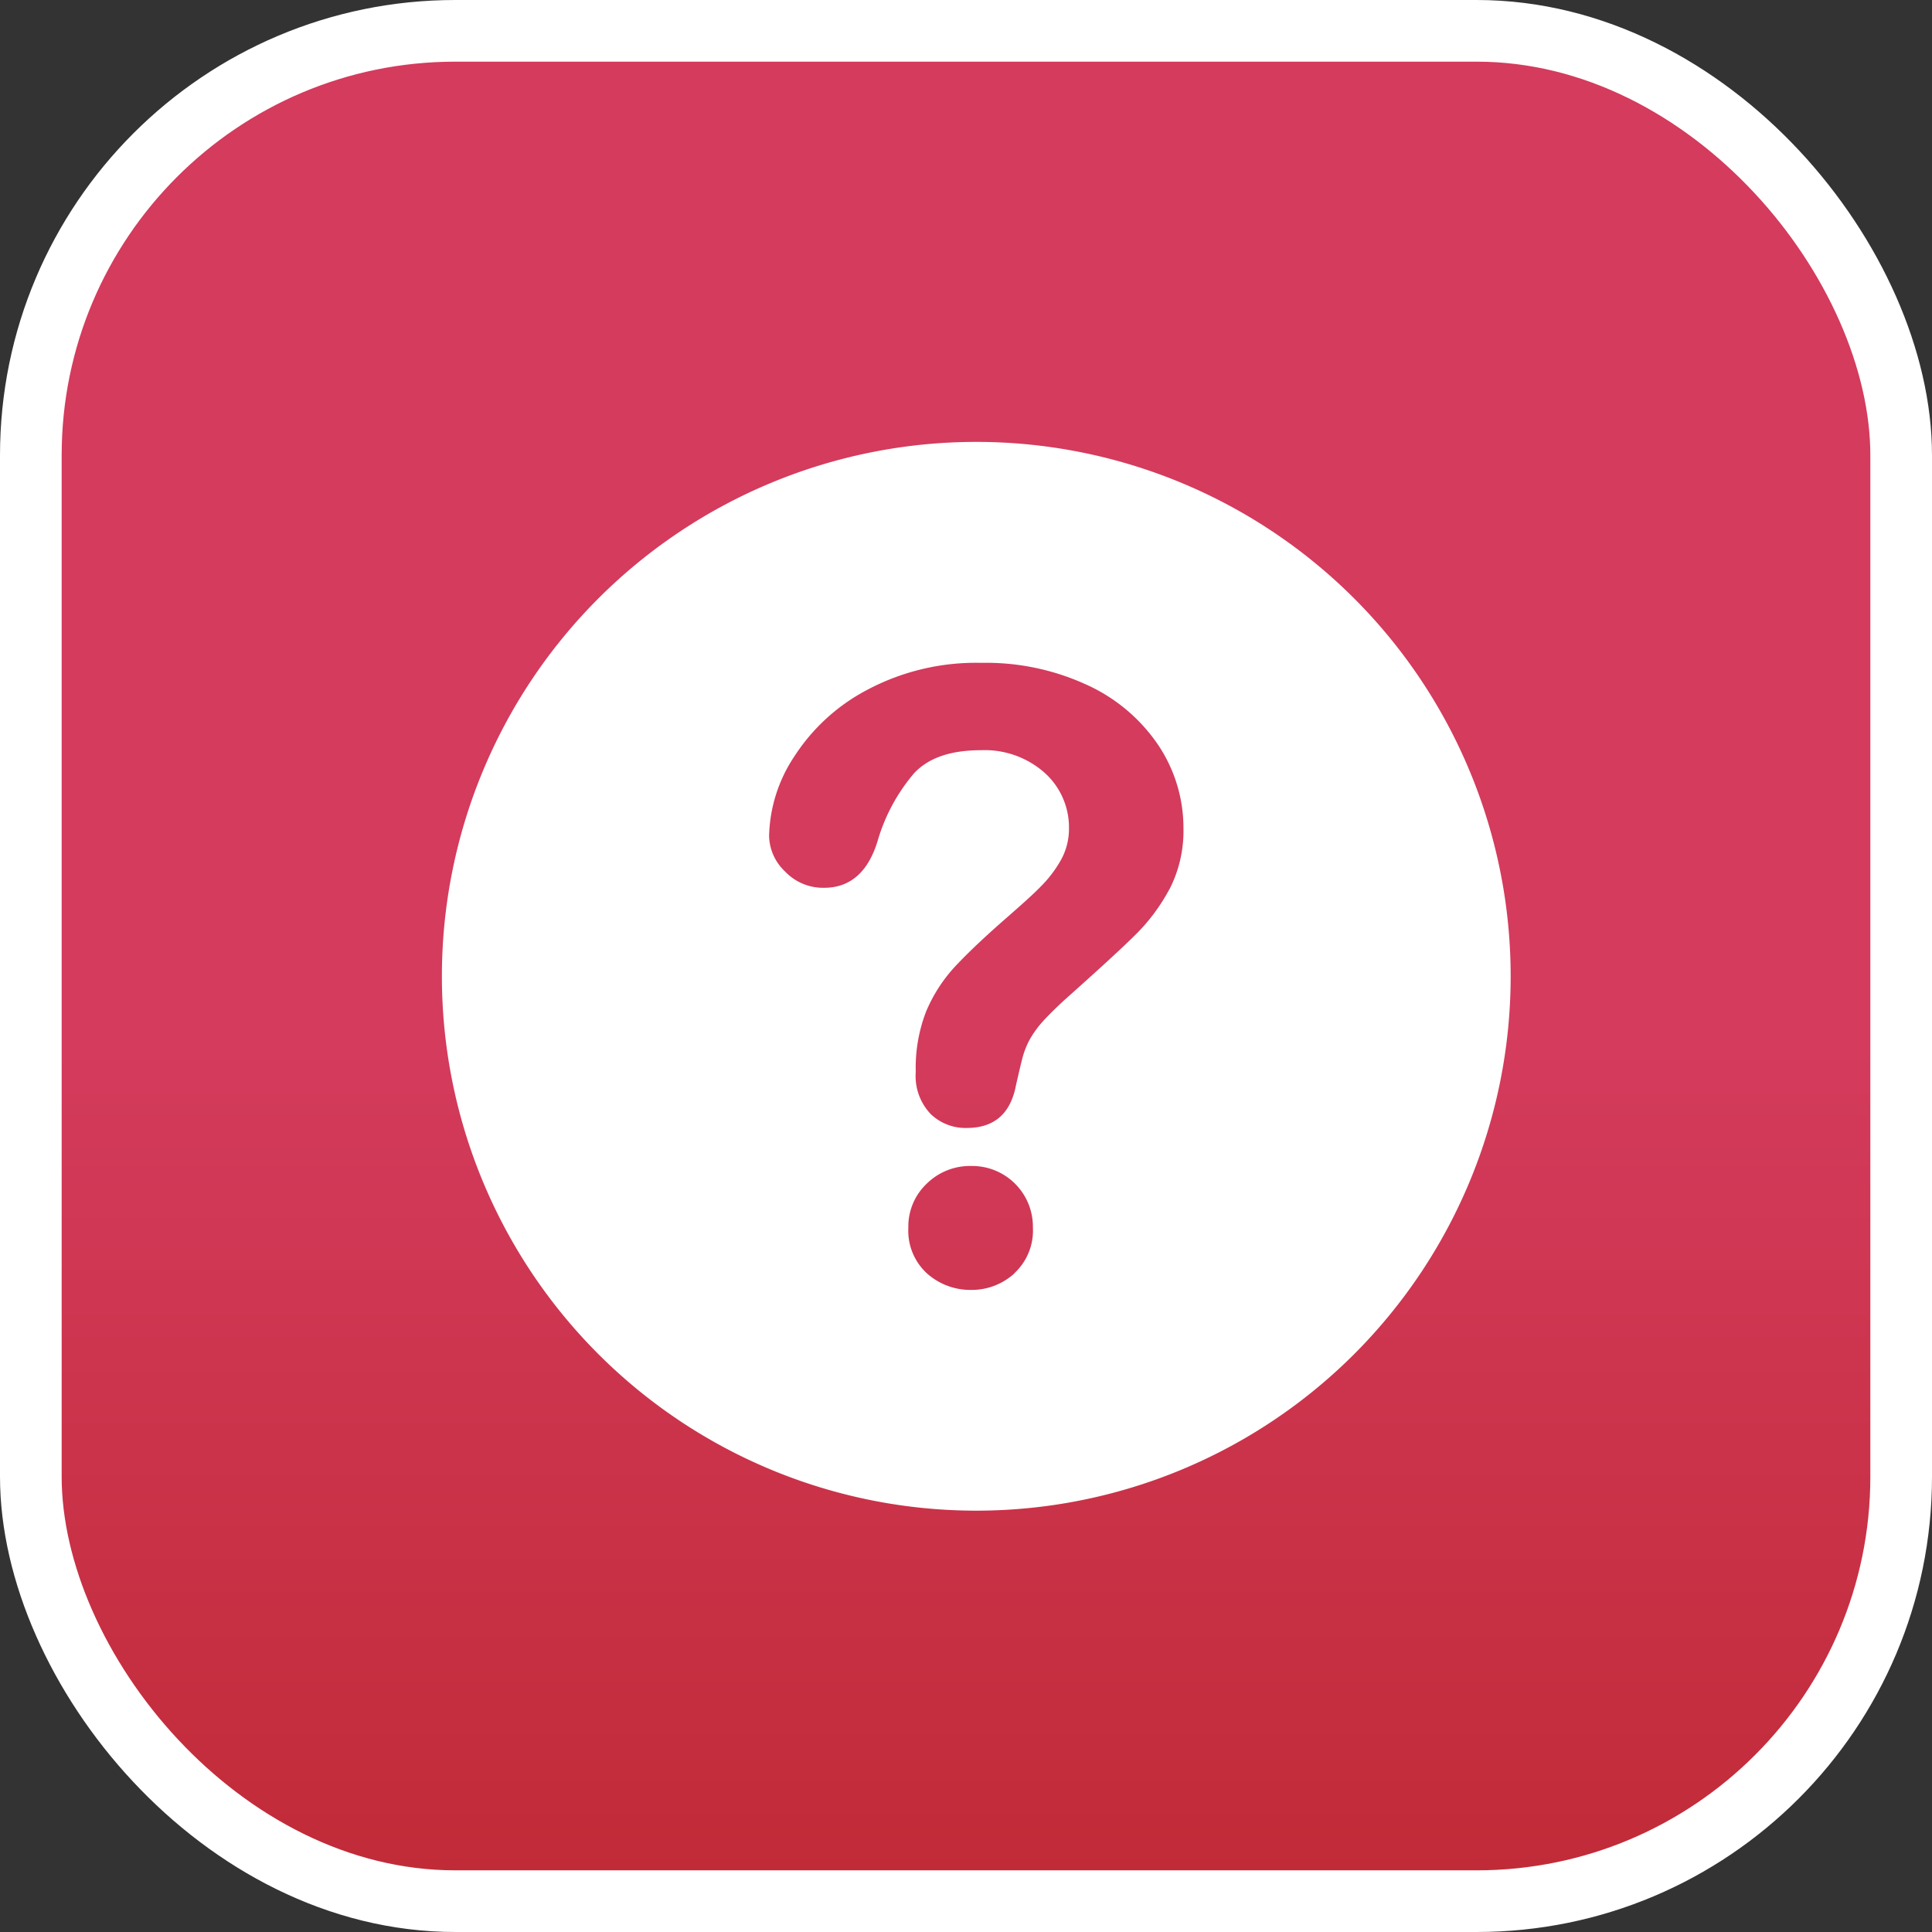 <svg xmlns="http://www.w3.org/2000/svg" xmlns:xlink="http://www.w3.org/1999/xlink" viewBox="0 0 188 188"><rect x="0" y="0" width="188" height="188" fill="#333333" stroke="none"/><defs><style>.cls-1{stroke:#fff;stroke-miterlimit:10;stroke-width:6px;fill:url(#linear-gradient);}.cls-2{fill:#fff;}</style><linearGradient id="linear-gradient" x1="94" y1="226.14" x2="94" y2="100.99" gradientUnits="userSpaceOnUse"><stop offset="0" stop-color="#b72223"/><stop offset="1" stop-color="#d43b5d"/></linearGradient></defs><g id="Layer_2" data-name="Layer 2"><g id="Layer_1-2" data-name="Layer 1"><rect class="cls-1" x="3" y="3" width="182" height="182" rx="41.31"/><path class="cls-2" d="M95,43a52,52,0,1,0,52,52A52,52,0,0,0,95,43Zm3.71,80.91a6.15,6.15,0,0,1-4.2,1.61,6.35,6.35,0,0,1-4.29-1.59,5.63,5.63,0,0,1-1.83-4.46,5.73,5.73,0,0,1,1.77-4.27,6,6,0,0,1,4.35-1.74,5.91,5.91,0,0,1,6,6,5.64,5.64,0,0,1-1.81,4.44Zm15.06-37.34A18.45,18.45,0,0,1,110.45,91q-1.9,1.88-6.87,6.31c-.9.83-1.64,1.56-2.2,2.19a9.81,9.81,0,0,0-1.22,1.73,8.26,8.26,0,0,0-.63,1.58q-.21.78-.66,2.76c-.52,2.79-2.11,4.19-4.8,4.19a4.87,4.87,0,0,1-3.52-1.37,5.36,5.36,0,0,1-1.44-4.07,15.23,15.23,0,0,1,1-5.87,15,15,0,0,1,2.78-4.35q1.74-1.87,4.68-4.46c1.72-1.5,3-2.64,3.73-3.4a11.75,11.75,0,0,0,1.94-2.56,6.22,6.22,0,0,0,.78-3.06,7.14,7.14,0,0,0-2.4-5.45A8.79,8.79,0,0,0,95.48,73c-3,0-5.13.75-6.53,2.24a17.84,17.84,0,0,0-3.55,6.59c-.91,3-2.65,4.56-5.2,4.56a5.1,5.1,0,0,1-3.81-1.59,4.88,4.88,0,0,1-1.55-3.44,14.52,14.52,0,0,1,2.46-7.76,18.86,18.86,0,0,1,7.18-6.52,22.55,22.55,0,0,1,11-2.58,23.45,23.45,0,0,1,10.32,2.16,16.75,16.75,0,0,1,6.92,5.86,14.48,14.48,0,0,1,2.44,8.07,12.42,12.42,0,0,1-1.39,6Z"/></g></g></svg>